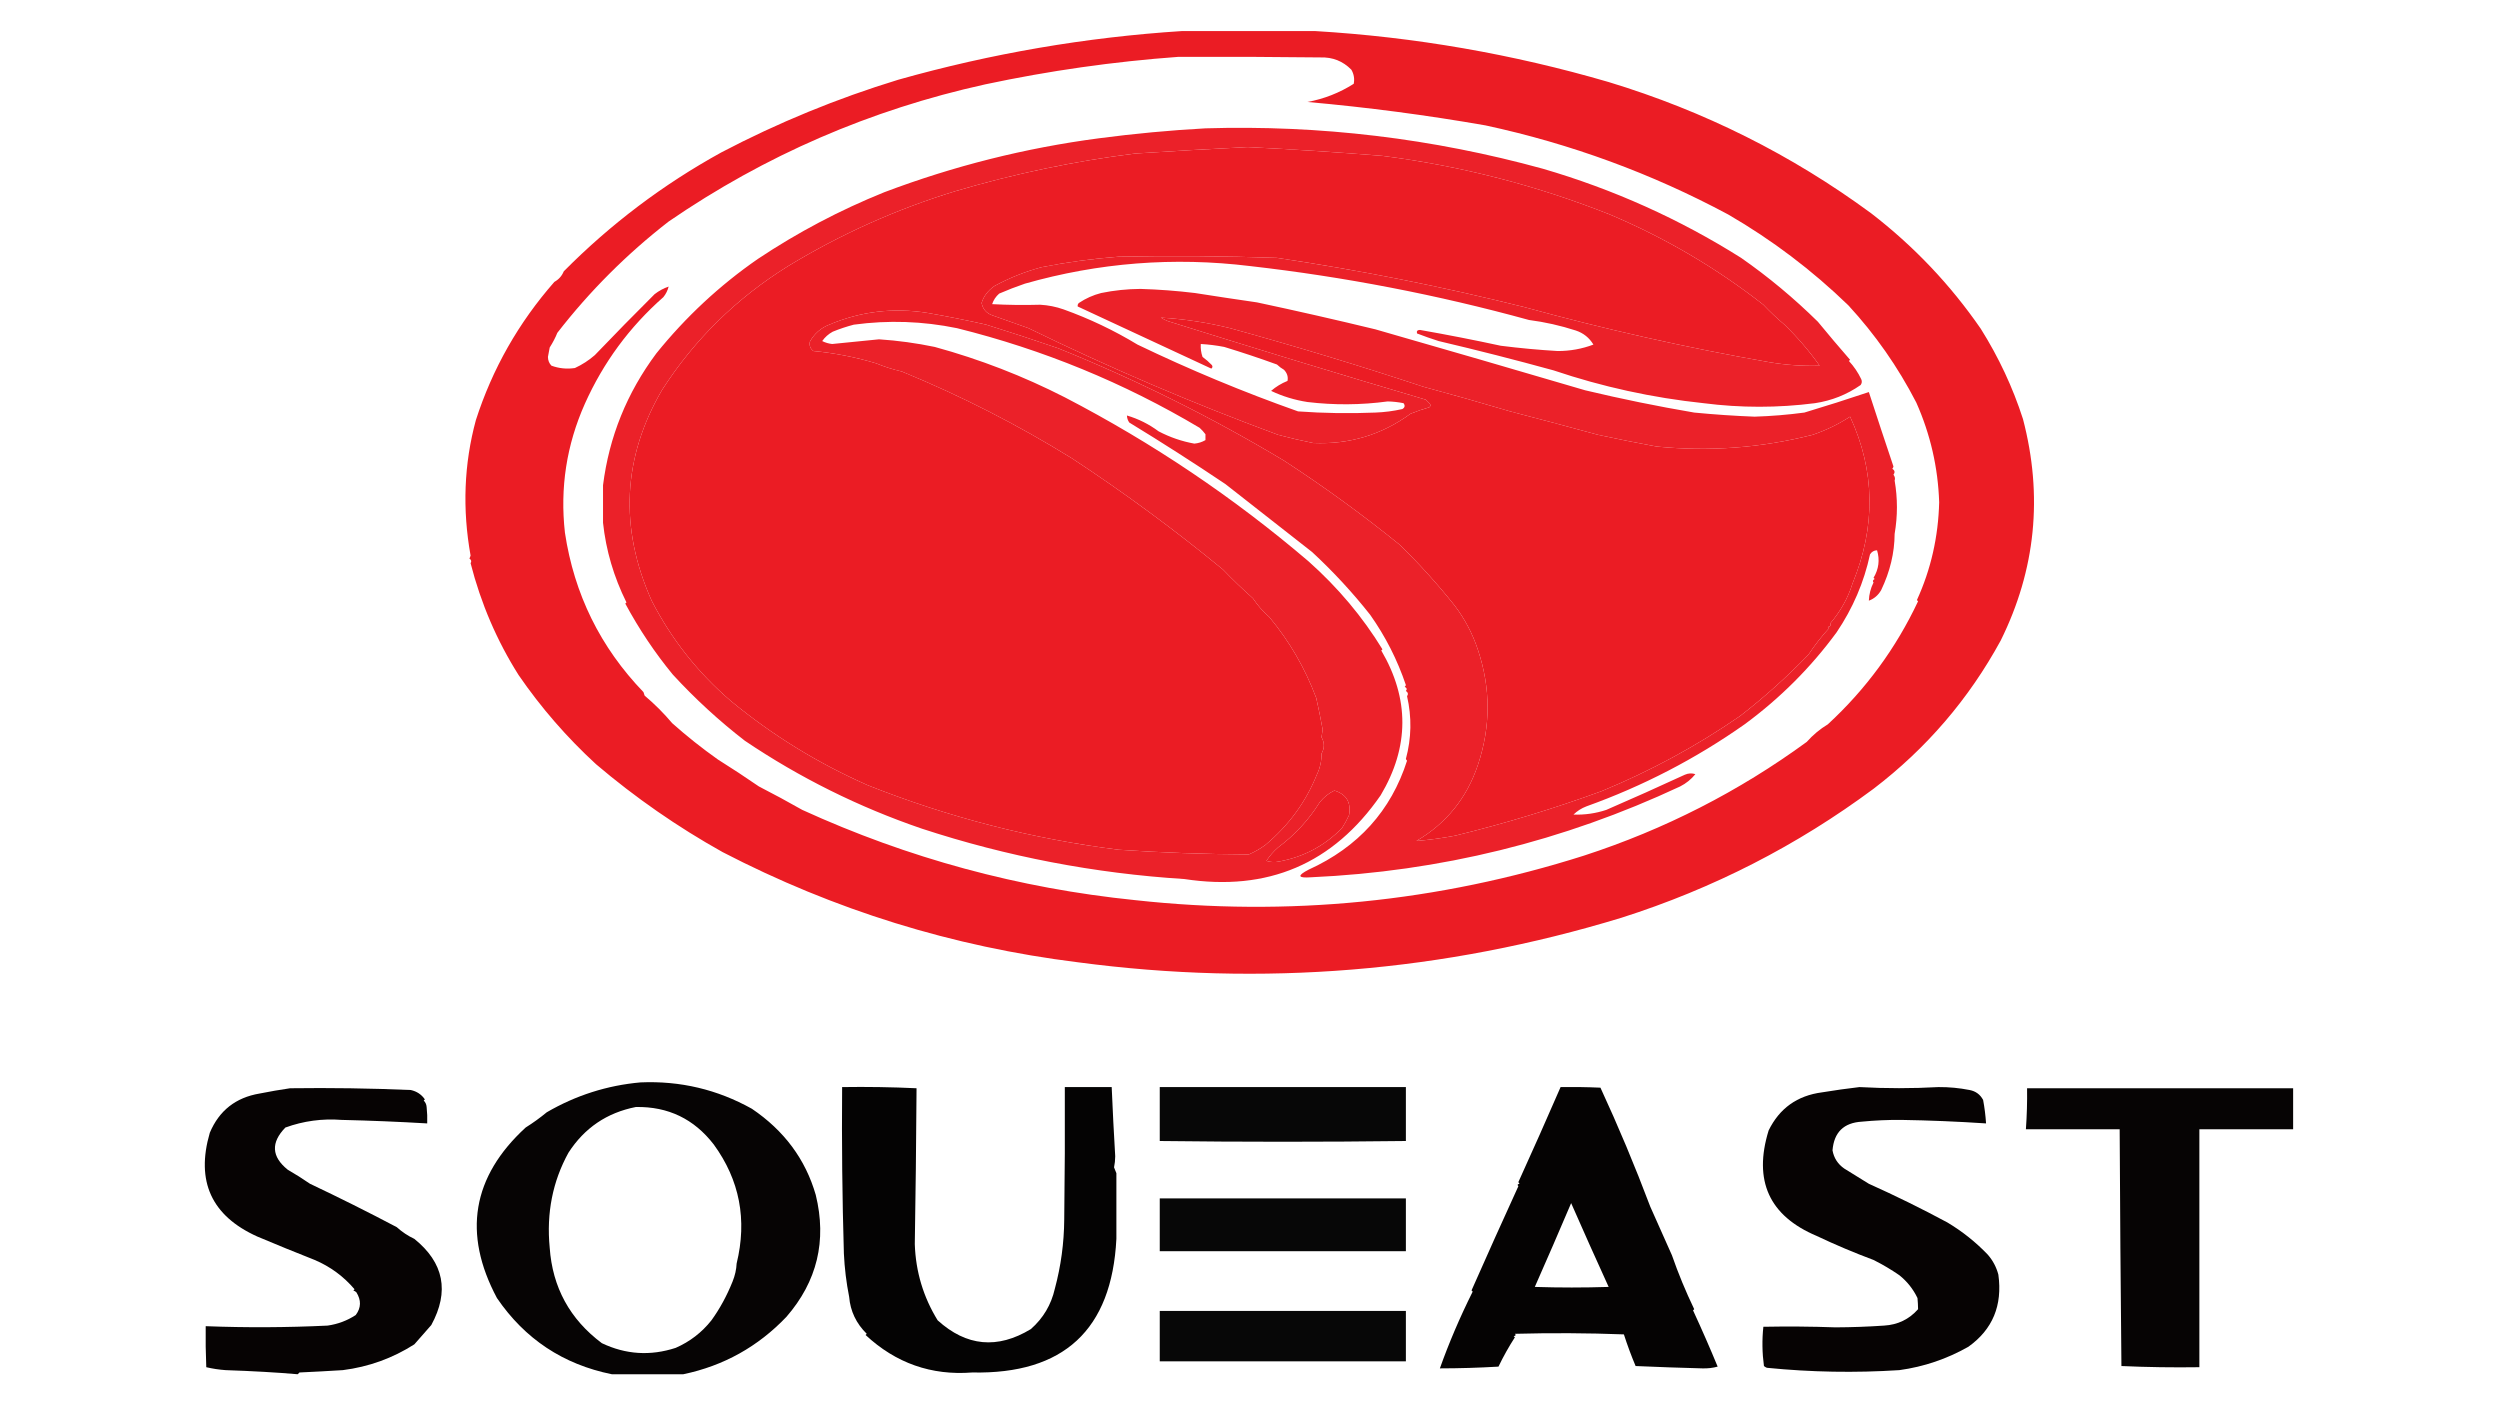 <?xml version="1.0" encoding="UTF-8"?>
<!DOCTYPE svg PUBLIC "-//W3C//DTD SVG 1.1//EN" "http://www.w3.org/Graphics/SVG/1.1/DTD/svg11.dtd">
<svg xmlns="http://www.w3.org/2000/svg" version="1.1" width="2133px" height="1200px" style="shape-rendering:geometricPrecision; text-rendering:geometricPrecision; image-rendering:optimizeQuality; fill-rule:evenodd; clip-rule:evenodd" xmlns:xlink="http://www.w3.org/1999/xlink">
<g><path style="opacity:0.99" fill="#eb1b23" d="M 1008.5,26.5 C 1046.06,26.533 1083.89,26.533 1122,26.5C 1207.01,31.565 1290.51,46.065 1372.5,70C 1453.91,94.706 1528.58,132.04 1596.5,182C 1632.87,210.032 1664.04,242.866 1690,280.5C 1705.33,304.906 1717.33,330.572 1726,357.5C 1743.18,423.179 1736.85,486.179 1707,546.5C 1679.82,596.365 1643.65,638.532 1598.5,673C 1533.19,721.49 1461.52,758.157 1383.5,783C 1231.68,829.305 1077.02,841.971 919.5,821C 812.787,807.744 711.787,776.411 616.5,727C 578.018,705.508 542.018,680.508 508.5,652C 483.578,629.086 461.578,603.753 442.5,576C 423.999,546.769 410.332,514.936 401.5,480.5C 402.471,479.038 402.138,477.705 400.5,476.5C 400.931,475.707 401.265,474.873 401.5,474C 394.389,434.319 395.889,395.819 406,358.5C 420.098,314.676 442.431,275.343 473,240.5C 476.723,238.443 479.39,235.443 481,231.5C 520.967,191.197 565.801,157.363 615.5,130C 663.886,104.642 714.219,83.975 766.5,68C 845.963,45.591 926.629,31.757 1008.5,26.5 Z M 1005.5,48.5 C 1045.83,48.333 1086.17,48.5 1126.5,49C 1136.98,48.647 1145.81,52.147 1153,59.5C 1155.16,63.262 1155.82,67.262 1155,71.5C 1142.83,79.222 1129.67,84.388 1115.5,87C 1166.46,91.536 1217.13,98.203 1267.5,107C 1340.21,122.677 1409.21,148.01 1474.5,183C 1511.81,204.639 1545.98,230.472 1577,260.5C 1599.98,285.409 1619.32,313.076 1635,343.5C 1647.02,370.569 1653.52,398.902 1654.5,428.5C 1653.77,458.053 1647.43,485.887 1635.5,512C 1635.83,512.333 1636.17,512.667 1636.5,513C 1617.65,553.049 1591.98,588.049 1559.5,618C 1552.8,622.037 1546.8,627.037 1541.5,633C 1483.59,675.29 1420.26,707.623 1351.5,730C 1226.62,769.655 1098.95,782.322 968.5,768C 869.468,757.911 774.801,732.245 684.5,691C 672.295,684.064 659.961,677.398 647.5,671C 636.004,663.085 624.338,655.418 612.5,648C 598.875,638.367 585.875,628.033 573.5,617C 566.333,608.5 558.5,600.667 550,593.5C 549.667,592.5 549.333,591.5 549,590.5C 512.218,552.269 489.885,506.936 482,454.5C 477.699,416.273 483.366,379.606 499,344.5C 514.766,309.289 537.099,278.955 566,253.5C 568.14,250.849 569.64,247.849 570.5,244.5C 566.183,245.962 562.183,248.128 558.5,251C 541.271,268.14 524.271,285.474 507.5,303C 502.351,307.485 496.684,311.152 490.5,314C 483.645,315.035 476.978,314.368 470.5,312C 468.525,309.971 467.525,307.471 467.5,304.5C 467.936,301.821 468.436,299.155 469,296.5C 471.77,292.112 473.937,287.946 475.5,284C 503.088,248.412 534.754,216.746 570.5,189C 652.64,132.614 742.64,93.614 840.5,72C 895.101,60.367 950.101,52.533 1005.5,48.5 Z M 1208.5,717.5 C 1234.02,702.536 1251.52,680.869 1261,652.5C 1271.94,619.865 1271.94,587.199 1261,554.5C 1256.42,540.664 1249.75,527.997 1241,516.5C 1226.61,498.437 1211.11,481.271 1194.5,465C 1162.77,439.298 1129.77,415.298 1095.5,393C 1033.79,355.981 969.461,323.981 902.5,297C 882.251,290.04 861.917,283.373 841.5,277C 824.919,273.251 808.252,269.918 791.5,267C 762.485,262.281 734.485,265.615 707.5,277C 700.243,279.872 694.743,284.705 691,291.5C 690.311,294.79 691.311,297.457 694,299.5C 712.177,301.224 730.011,304.724 747.5,310C 754.643,312.937 761.976,315.27 769.5,317C 819.988,337.743 868.322,362.41 914.5,391C 959.192,420.357 1002.19,452.023 1043.5,486C 1051.7,494.531 1060.2,502.698 1069,510.5C 1072.87,516.377 1077.53,521.71 1083,526.5C 1100.14,547.083 1113.47,570.083 1123,595.5C 1125.03,604.461 1126.86,613.461 1128.5,622.5C 1128.24,624.63 1127.91,626.796 1127.5,629C 1130.17,633.667 1130.17,638.333 1127.5,643C 1127.63,649.163 1126.3,655.163 1123.5,661C 1114.08,684.374 1099.41,704.374 1079.5,721C 1075.13,724.186 1070.46,726.853 1065.5,729C 1028.46,728.827 991.462,727.494 954.5,725C 880.77,715.735 809.437,697.401 740.5,670C 698.035,651.327 659.035,627.327 623.5,598C 595.354,573.829 572.854,545.329 556,512.5C 528.238,450.255 531.238,390.255 565,332.5C 592.648,289.523 628.482,254.356 672.5,227C 717.46,199.677 765.127,178.344 815.5,163C 865.611,148.193 916.611,137.526 968.5,131C 1000.48,128.923 1032.48,127.089 1064.5,125.5C 1102.88,127.378 1141.21,129.878 1179.5,133C 1246.33,141.542 1311,158.208 1373.5,183C 1420.73,202.957 1464.39,228.624 1504.5,260C 1510.15,265.977 1516.15,271.643 1522.5,277C 1533.65,287.809 1543.65,299.475 1552.5,312C 1538.08,312.447 1523.75,311.447 1509.5,309C 1439.07,296.641 1369.4,280.974 1300.5,262C 1230.86,244.594 1160.52,230.594 1089.5,220C 1044.51,218.463 999.512,218.13 954.5,219C 932.316,220.685 910.316,223.685 888.5,228C 874.507,231.774 861.173,237.107 848.5,244C 842.871,247.934 839.205,252.767 837.5,258.5C 838.499,263.669 841.499,267.169 846.5,269C 856.844,272.67 867.178,276.337 877.5,280C 946.957,313.894 1017.96,344.227 1090.5,371C 1100.42,373.647 1110.42,375.981 1120.5,378C 1151.2,379.317 1178.87,370.984 1203.5,353C 1208.73,350.867 1214.07,349.034 1219.5,347.5C 1220.58,346.635 1220.75,345.635 1220,344.5C 1218.83,343.333 1217.67,342.167 1216.5,341C 1142.98,319.271 1069.65,296.938 996.5,274C 994.377,273.185 992.377,272.185 990.5,271C 1010.4,272.179 1030.07,275.179 1049.5,280C 1104.92,295.252 1159.92,311.919 1214.5,330C 1239.25,336.688 1263.92,343.688 1288.5,351C 1313.53,357.508 1338.53,364.175 1363.5,371C 1380.11,374.59 1396.78,377.923 1413.5,381C 1458.44,385.466 1502.77,382.133 1546.5,371C 1557.81,367.179 1568.48,362.012 1578.5,355.5C 1599.88,401.794 1600.55,449.294 1580.5,498C 1576.8,510.009 1570.46,521.342 1561.5,532C 1562.35,533.558 1561.68,534.558 1559.5,535C 1559.83,535.333 1560.17,535.667 1560.5,536C 1554.05,543.083 1548.22,550.583 1543,558.5C 1524.64,577.536 1505.14,595.036 1484.5,611C 1447.6,636.458 1408.26,657.792 1366.5,675C 1325.6,689.978 1283.93,702.645 1241.5,713C 1230.57,715.087 1219.57,716.587 1208.5,717.5 Z M 1138.5,674.5 C 1148.75,677.649 1152.92,684.649 1151,695.5C 1149.25,699.327 1147.25,702.993 1145,706.5C 1130.22,721.591 1112.38,731.091 1091.5,735C 1087.79,735.825 1084.12,735.659 1080.5,734.5C 1083.27,730.223 1086.61,726.39 1090.5,723C 1104.8,712.373 1116.63,699.539 1126,684.5C 1129.54,680.097 1133.71,676.764 1138.5,674.5 Z"/></g>
<g><path style="opacity:0.972" fill="#ea1b23" d="M 1028.5,109.5 C 1126.27,106.566 1222.27,118.066 1316.5,144C 1376.53,161.525 1432.87,186.858 1485.5,220C 1508.72,236.193 1530.55,254.36 1551,274.5C 1560.08,285.557 1569.25,296.39 1578.5,307C 1578.17,307.333 1577.83,307.667 1577.5,308C 1581.78,312.62 1585.28,317.786 1588,323.5C 1588.8,325.259 1588.63,326.926 1587.5,328.5C 1575.78,336.688 1562.78,341.854 1548.5,344C 1516.86,348.066 1485.19,348.066 1453.5,344C 1409.77,339.38 1367.1,330.046 1325.5,316C 1293,307.057 1260.34,298.724 1227.5,291C 1221.24,289.025 1215.07,286.859 1209,284.5C 1208.46,282.527 1209.3,281.527 1211.5,281.5C 1234.59,285.55 1257.59,290.05 1280.5,295C 1296.62,297.035 1312.78,298.535 1329,299.5C 1339.57,299.517 1349.73,297.683 1359.5,294C 1355.99,288.161 1350.99,284.161 1344.5,282C 1331.46,277.772 1318.13,274.772 1304.5,273C 1226.36,251.506 1147.03,236.173 1066.5,227C 1001.45,219.081 937.45,224.081 874.5,242C 867.049,244.539 859.716,247.372 852.5,250.5C 849.622,253.021 847.622,256.021 846.5,259.5C 860.141,260.225 873.807,260.391 887.5,260C 894.356,260.381 901.023,261.714 907.5,264C 929.502,271.89 950.502,281.89 970.5,294C 1015.11,315.467 1060.77,334.467 1107.5,351C 1129.47,352.587 1151.47,352.92 1173.5,352C 1181.27,351.714 1188.93,350.714 1196.5,349C 1198.66,347.688 1198.99,346.022 1197.5,344C 1193.05,343.103 1188.55,342.603 1184,342.5C 1161.16,345.571 1138.32,345.737 1115.5,343C 1104.59,341.303 1094.25,338.136 1084.5,333.5C 1088.63,329.928 1093.3,327.094 1098.5,325C 1099.19,321.484 1098.19,318.317 1095.5,315.5C 1093.32,314.243 1091.32,312.743 1089.5,311C 1074.65,305.605 1059.65,300.605 1044.5,296C 1037.88,294.709 1031.21,293.876 1024.5,293.5C 1024.26,297.273 1024.76,300.94 1026,304.5C 1028.85,306.598 1031.52,308.931 1034,311.5C 1034.75,312.635 1034.58,313.635 1033.5,314.5C 995.427,296.794 957.427,279.127 919.5,261.5C 919.281,260.325 919.614,259.325 920.5,258.5C 926.33,254.586 932.663,251.753 939.5,250C 950.546,247.745 961.713,246.579 973,246.5C 988.554,246.959 1004.05,248.126 1019.5,250C 1037.15,252.775 1054.82,255.442 1072.5,258C 1106.29,265.197 1139.95,272.863 1173.5,281C 1233.19,298.119 1292.86,315.452 1352.5,333C 1383.28,340.356 1414.28,346.69 1445.5,352C 1462.63,353.664 1479.8,354.831 1497,355.5C 1511.22,355.055 1525.39,353.889 1539.5,352C 1557.93,346.467 1576.26,340.634 1594.5,334.5C 1601.17,355.017 1608.17,376.184 1615.5,398C 1615.36,398.772 1615.02,399.439 1614.5,400C 1616.66,401.312 1616.99,402.978 1615.5,405C 1616.76,406.705 1617.1,408.372 1616.5,410C 1619.11,425.132 1619.11,440.299 1616.5,455.5C 1616.41,471.681 1612.57,487.681 1605,503.5C 1602.51,507.835 1599.01,510.835 1594.5,512.5C 1594.71,507.042 1596.04,501.875 1598.5,497C 1597.54,495.853 1597.88,494.853 1599.5,494C 1599.17,493.667 1598.83,493.333 1598.5,493C 1602.97,485.524 1603.97,477.691 1601.5,469.5C 1598.92,469.569 1596.92,470.735 1595.5,473C 1590.38,496.766 1580.88,518.933 1567,539.5C 1544.97,569.526 1518.81,595.693 1488.5,618C 1446.83,647.337 1401.83,670.671 1353.5,688C 1349.33,689.584 1345.66,691.918 1342.5,695C 1352.05,695.343 1361.39,694.009 1370.5,691C 1392.98,681.258 1415.32,671.258 1437.5,661C 1440.5,659.69 1443.5,659.524 1446.5,660.5C 1442.91,664.918 1438.58,668.418 1433.5,671C 1333.73,717.693 1228.73,743.526 1118.5,748.5C 1107.19,749.312 1106.53,747.146 1116.5,742C 1158.83,722.736 1186.83,691.736 1200.5,649C 1200.04,648.586 1199.71,648.086 1199.5,647.5C 1204.28,629.752 1204.61,611.919 1200.5,594C 1201.7,592.297 1201.37,590.797 1199.5,589.5C 1200.67,588.094 1200.33,586.928 1198.5,586C 1198.96,585.586 1199.29,585.086 1199.5,584.5C 1192.22,562.941 1182.05,542.941 1169,524.5C 1153.94,505.438 1137.44,487.605 1119.5,471C 1094.83,451.667 1070.17,432.333 1045.5,413C 1018.57,394.917 991.241,377.417 963.5,360.5C 962.232,358.696 961.565,356.696 961.5,354.5C 971.304,357.402 980.304,361.902 988.5,368C 998.131,373.066 1008.3,376.566 1019,378.5C 1022.44,378.185 1025.61,377.185 1028.5,375.5C 1028.5,373.833 1028.5,372.167 1028.5,370.5C 1027.02,368.517 1025.35,366.684 1023.5,365C 958.876,326.563 889.876,298.23 816.5,280C 787.349,274.007 758.016,273.007 728.5,277C 722.363,278.601 716.363,280.601 710.5,283C 706.854,284.982 703.854,287.649 701.5,291C 704.128,292.331 706.962,293.164 710,293.5C 723.32,292.085 736.653,290.752 750,289.5C 765.989,290.561 781.822,292.728 797.5,296C 836.016,306.54 873.016,320.873 908.5,339C 983.25,377.772 1052.58,424.439 1116.5,479C 1141.58,501.338 1162.58,526.338 1179.5,554C 1179.17,554.333 1178.83,554.667 1178.5,555C 1202.66,596.157 1202.49,637.323 1178,678.5C 1137.48,737.04 1081.65,760.874 1010.5,750C 933.944,745.191 859.277,730.857 786.5,707C 732.684,688.592 682.351,663.592 635.5,632C 613.422,614.924 592.922,596.09 574,575.5C 558.776,557.006 545.276,536.839 533.5,515C 533.833,514.667 534.167,514.333 534.5,514C 523.671,492.217 517.005,469.551 514.5,446C 514.5,435.333 514.5,424.667 514.5,414C 519.719,372.694 534.885,335.194 560,301.5C 585.082,270.41 613.915,243.577 646.5,221C 680.443,198.359 716.443,179.359 754.5,164C 813.708,141.615 874.708,126.281 937.5,118C 967.88,113.998 998.213,111.164 1028.5,109.5 Z M 1208.5,717.5 C 1219.57,716.587 1230.57,715.087 1241.5,713C 1283.93,702.645 1325.6,689.978 1366.5,675C 1408.26,657.792 1447.6,636.458 1484.5,611C 1505.14,595.036 1524.64,577.536 1543,558.5C 1548.22,550.583 1554.05,543.083 1560.5,536C 1560.17,535.667 1559.83,535.333 1559.5,535C 1561.68,534.558 1562.35,533.558 1561.5,532C 1570.46,521.342 1576.8,510.009 1580.5,498C 1600.55,449.294 1599.88,401.794 1578.5,355.5C 1568.48,362.012 1557.81,367.179 1546.5,371C 1502.77,382.133 1458.44,385.466 1413.5,381C 1396.78,377.923 1380.11,374.59 1363.5,371C 1338.53,364.175 1313.53,357.508 1288.5,351C 1263.92,343.688 1239.25,336.688 1214.5,330C 1159.92,311.919 1104.92,295.252 1049.5,280C 1030.07,275.179 1010.4,272.179 990.5,271C 992.377,272.185 994.377,273.185 996.5,274C 1069.65,296.938 1142.98,319.271 1216.5,341C 1217.67,342.167 1218.83,343.333 1220,344.5C 1220.75,345.635 1220.58,346.635 1219.5,347.5C 1214.07,349.034 1208.73,350.867 1203.5,353C 1178.87,370.984 1151.2,379.317 1120.5,378C 1110.42,375.981 1100.42,373.647 1090.5,371C 1017.96,344.227 946.957,313.894 877.5,280C 867.178,276.337 856.844,272.67 846.5,269C 841.499,267.169 838.499,263.669 837.5,258.5C 839.205,252.767 842.871,247.934 848.5,244C 861.173,237.107 874.507,231.774 888.5,228C 910.316,223.685 932.316,220.685 954.5,219C 999.512,218.13 1044.51,218.463 1089.5,220C 1160.52,230.594 1230.86,244.594 1300.5,262C 1369.4,280.974 1439.07,296.641 1509.5,309C 1523.75,311.447 1538.08,312.447 1552.5,312C 1543.65,299.475 1533.65,287.809 1522.5,277C 1516.15,271.643 1510.15,265.977 1504.5,260C 1464.39,228.624 1420.73,202.957 1373.5,183C 1311,158.208 1246.33,141.542 1179.5,133C 1141.21,129.878 1102.88,127.378 1064.5,125.5C 1032.48,127.089 1000.48,128.923 968.5,131C 916.611,137.526 865.611,148.193 815.5,163C 765.127,178.344 717.46,199.677 672.5,227C 628.482,254.356 592.648,289.523 565,332.5C 531.238,390.255 528.238,450.255 556,512.5C 572.854,545.329 595.354,573.829 623.5,598C 659.035,627.327 698.035,651.327 740.5,670C 809.437,697.401 880.77,715.735 954.5,725C 991.462,727.494 1028.46,728.827 1065.5,729C 1070.46,726.853 1075.13,724.186 1079.5,721C 1099.41,704.374 1114.08,684.374 1123.5,661C 1126.3,655.163 1127.63,649.163 1127.5,643C 1130.17,638.333 1130.17,633.667 1127.5,629C 1127.91,626.796 1128.24,624.63 1128.5,622.5C 1126.86,613.461 1125.03,604.461 1123,595.5C 1113.47,570.083 1100.14,547.083 1083,526.5C 1077.53,521.71 1072.87,516.377 1069,510.5C 1060.2,502.698 1051.7,494.531 1043.5,486C 1002.19,452.023 959.192,420.357 914.5,391C 868.322,362.41 819.988,337.743 769.5,317C 761.976,315.27 754.643,312.937 747.5,310C 730.011,304.724 712.177,301.224 694,299.5C 691.311,297.457 690.311,294.79 691,291.5C 694.743,284.705 700.243,279.872 707.5,277C 734.485,265.615 762.485,262.281 791.5,267C 808.252,269.918 824.919,273.251 841.5,277C 861.917,283.373 882.251,290.04 902.5,297C 969.461,323.981 1033.79,355.981 1095.5,393C 1129.77,415.298 1162.77,439.298 1194.5,465C 1211.11,481.271 1226.61,498.437 1241,516.5C 1249.75,527.997 1256.42,540.664 1261,554.5C 1271.94,587.199 1271.94,619.865 1261,652.5C 1251.52,680.869 1234.02,702.536 1208.5,717.5 Z M 1138.5,674.5 C 1133.71,676.764 1129.54,680.097 1126,684.5C 1116.63,699.539 1104.8,712.373 1090.5,723C 1086.61,726.39 1083.27,730.223 1080.5,734.5C 1084.12,735.659 1087.79,735.825 1091.5,735C 1112.38,731.091 1130.22,721.591 1145,706.5C 1147.25,702.993 1149.25,699.327 1151,695.5C 1152.92,684.649 1148.75,677.649 1138.5,674.5 Z"/></g>
<g><path style="opacity:0.984" fill="#030000" d="M 546.5,923.5 C 580.385,922.056 612.052,929.556 641.5,946C 669.076,964.641 687.243,989.141 696,1019.5C 705.563,1058.58 697.23,1093.24 671,1123.5C 646.736,1148.96 617.403,1165.3 583,1172.5C 562.607,1172.49 542.274,1172.49 522,1172.5C 480.489,1164.08 447.822,1142.42 424,1107.5C 394.647,1052.45 402.813,1003.95 448.5,962C 454.779,958.054 460.779,953.721 466.5,949C 491.375,934.54 518.042,926.04 546.5,923.5 Z M 542.5,944.5 C 570.009,944.004 592.176,954.671 609,976.5C 631.091,1006.85 637.591,1040.69 628.5,1078C 628.267,1083.12 627.1,1088.29 625,1093.5C 620.104,1105.67 614.104,1116.67 607,1126.5C 598.806,1136.85 588.639,1144.69 576.5,1150C 554.921,1157.05 533.921,1155.72 513.5,1146C 486.192,1125.54 471.359,1098.38 469,1064.5C 466.162,1035.02 471.495,1008.02 485,983.5C 498.632,962.373 517.798,949.373 542.5,944.5 Z"/></g>
<g><path style="opacity:0.988" fill="#020000" d="M 718.5,927.5 C 739.742,927.173 760.909,927.506 782,928.5C 781.701,975.349 781.201,1019.68 780.5,1061.5C 781.285,1084.99 787.785,1106.66 800,1126.5C 824.541,1148.76 851.041,1151.26 879.5,1134C 890.056,1124.72 896.89,1113.22 900,1099.5C 905.187,1080.19 907.854,1060.52 908,1040.5C 908.5,1002.83 908.667,965.168 908.5,927.5C 921.833,927.5 935.167,927.5 948.5,927.5C 949.325,947.172 950.325,966.839 951.5,986.5C 951.479,989.752 951.146,992.919 950.5,996C 951.167,997.667 951.833,999.333 952.5,1001C 952.5,1019.67 952.5,1038.33 952.5,1057C 948.561,1134.6 907.561,1172.6 829.5,1171C 794.627,1173.71 764.294,1163.04 738.5,1139C 738.833,1138.67 739.167,1138.33 739.5,1138C 730.527,1129.18 725.527,1118.68 724.5,1106.5C 722.079,1094.3 720.579,1081.97 720,1069.5C 718.609,1022.18 718.109,974.847 718.5,927.5 Z"/></g>
<g><path style="opacity:0.969" fill="#010000" d="M 989.5,927.5 C 1059.5,927.5 1129.5,927.5 1199.5,927.5C 1199.5,942.833 1199.5,958.167 1199.5,973.5C 1129.4,974.368 1059.4,974.368 989.5,973.5C 989.5,958.167 989.5,942.833 989.5,927.5 Z"/></g>
<g><path style="opacity:0.987" fill="#030000" d="M 1331.5,927.5 C 1342.84,927.333 1354.17,927.5 1365.5,928C 1380.73,960.917 1394.9,994.75 1408,1029.5C 1414.17,1043.35 1420.34,1057.18 1426.5,1071C 1431.86,1086.42 1438.19,1101.76 1445.5,1117C 1445.17,1117.33 1444.83,1117.67 1444.5,1118C 1452.13,1134.52 1459.13,1150.52 1465.5,1166C 1461.34,1167.14 1457.01,1167.64 1452.5,1167.5C 1433.49,1167.01 1414.49,1166.34 1395.5,1165.5C 1391.77,1156.64 1388.44,1147.64 1385.5,1138.5C 1354.51,1137.33 1323.51,1137.17 1292.5,1138C 1293.63,1139.02 1293.3,1139.68 1291.5,1140C 1291.83,1140.33 1292.17,1140.67 1292.5,1141C 1287.33,1149 1282.66,1157.33 1278.5,1166C 1261.85,1166.98 1245.18,1167.48 1228.5,1167.5C 1236.23,1145.78 1245.56,1123.94 1256.5,1102C 1256.17,1101.67 1255.83,1101.33 1255.5,1101C 1268.64,1071.25 1281.97,1041.58 1295.5,1012C 1294.37,1010.98 1294.7,1010.32 1296.5,1010C 1296.04,1009.59 1295.71,1009.09 1295.5,1008.5C 1307.6,981.892 1319.6,954.892 1331.5,927.5 Z M 1340.5,1026.5 C 1350.81,1050 1361.48,1073.84 1372.5,1098C 1351.5,1098.67 1330.5,1098.67 1309.5,1098C 1320.15,1073.91 1330.48,1050.08 1340.5,1026.5 Z"/></g>
<g><path style="opacity:0.986" fill="#040100" d="M 1586.5,927.5 C 1608.99,928.745 1631.49,928.745 1654,927.5C 1662.93,927.443 1671.76,928.276 1680.5,930C 1685.71,931.017 1689.54,933.851 1692,938.5C 1693.24,945.12 1694.07,951.787 1694.5,958.5C 1670.36,956.89 1646.19,955.89 1622,955.5C 1610.8,955.422 1599.63,955.922 1588.5,957C 1573.08,957.922 1564.74,966.088 1563.5,981.5C 1564.68,988.022 1568.01,993.189 1573.5,997C 1580.5,1001.33 1587.5,1005.67 1594.5,1010C 1617.26,1020.22 1639.6,1031.22 1661.5,1043C 1674.26,1050.63 1685.76,1059.79 1696,1070.5C 1700.31,1075.45 1703.31,1081.12 1705,1087.5C 1708.63,1113.74 1700.13,1134.24 1679.5,1149C 1661.18,1159.44 1641.51,1166.11 1620.5,1169C 1582.77,1171.42 1545.1,1170.76 1507.5,1167C 1506.58,1166.63 1505.75,1166.13 1505,1165.5C 1503.48,1154.29 1503.31,1143.12 1504.5,1132C 1525,1131.61 1545.5,1131.77 1566,1132.5C 1579.85,1132.44 1593.68,1131.94 1607.5,1131C 1619.23,1130.3 1628.9,1125.63 1636.5,1117C 1636.48,1114.03 1636.31,1110.86 1636,1107.5C 1632.33,1099.83 1627.17,1093.33 1620.5,1088C 1613.5,1083.16 1606.16,1078.83 1598.5,1075C 1582.04,1068.85 1565.87,1062.02 1550,1054.5C 1509.47,1037.4 1495.8,1007.4 1509,964.5C 1518.24,945.621 1533.41,934.788 1554.5,932C 1565.28,930.233 1575.94,928.733 1586.5,927.5 Z"/></g>
<g><path style="opacity:0.986" fill="#040100" d="M 247.5,928.5 C 281.874,928.034 316.207,928.534 350.5,930C 355.624,931.147 359.624,933.814 362.5,938C 362.167,938.333 361.833,938.667 361.5,939C 363.004,940.491 363.837,942.324 364,944.5C 364.499,949.155 364.666,953.821 364.5,958.5C 340.187,957.068 315.854,956.068 291.5,955.5C 274.994,954.23 258.994,956.396 243.5,962C 230.964,974.85 231.631,986.85 245.5,998C 252.002,1001.75 258.335,1005.75 264.5,1010C 289.445,1021.81 314.112,1034.14 338.5,1047C 343.018,1051.09 348.018,1054.42 353.5,1057C 378.759,1077.35 383.592,1101.85 368,1130.5C 363.167,1136 358.333,1141.5 353.5,1147C 334.9,1158.87 314.567,1166.2 292.5,1169C 280.172,1169.77 267.839,1170.43 255.5,1171C 255,1171.5 254.5,1172 254,1172.5C 235.923,1170.94 215.423,1169.78 192.5,1169C 186.89,1168.6 181.39,1167.77 176,1166.5C 175.5,1154.84 175.333,1143.17 175.5,1131.5C 210.178,1132.83 244.845,1132.67 279.5,1131C 288.193,1129.77 296.193,1126.77 303.5,1122C 308.154,1115.82 308.32,1109.32 304,1102.5C 303.25,1101.87 302.416,1101.37 301.5,1101C 301.833,1100.67 302.167,1100.33 302.5,1100C 293.16,1089 281.827,1080.67 268.5,1075C 252.086,1068.53 235.753,1061.86 219.5,1055C 180.446,1037.38 166.946,1007.88 179,966.5C 186.942,947.593 201.108,936.427 221.5,933C 230.269,931.252 238.935,929.752 247.5,928.5 Z"/></g>
<g><path style="opacity:0.984" fill="#030000" d="M 1729.5,928.5 C 1805.17,928.5 1880.83,928.5 1956.5,928.5C 1956.5,940.167 1956.5,951.833 1956.5,963.5C 1929.83,963.5 1903.17,963.5 1876.5,963.5C 1876.5,1031.17 1876.5,1098.83 1876.5,1166.5C 1854.26,1166.83 1832.09,1166.49 1810,1165.5C 1809.32,1098.17 1808.82,1030.83 1808.5,963.5C 1781.83,963.5 1755.17,963.5 1728.5,963.5C 1729.33,951.854 1729.67,940.187 1729.5,928.5 Z"/></g>
<g><path style="opacity:0.971" fill="#000000" d="M 989.5,1022.5 C 1059.5,1022.5 1129.5,1022.5 1199.5,1022.5C 1199.5,1037.5 1199.5,1052.5 1199.5,1067.5C 1129.5,1067.5 1059.5,1067.5 989.5,1067.5C 989.5,1052.5 989.5,1037.5 989.5,1022.5 Z"/></g>
<g><path style="opacity:0.97" fill="#000000" d="M 989.5,1118.5 C 1059.5,1118.5 1129.5,1118.5 1199.5,1118.5C 1199.5,1132.83 1199.5,1147.17 1199.5,1161.5C 1129.5,1161.5 1059.5,1161.5 989.5,1161.5C 989.5,1147.17 989.5,1132.83 989.5,1118.5 Z"/></g>
</svg>

